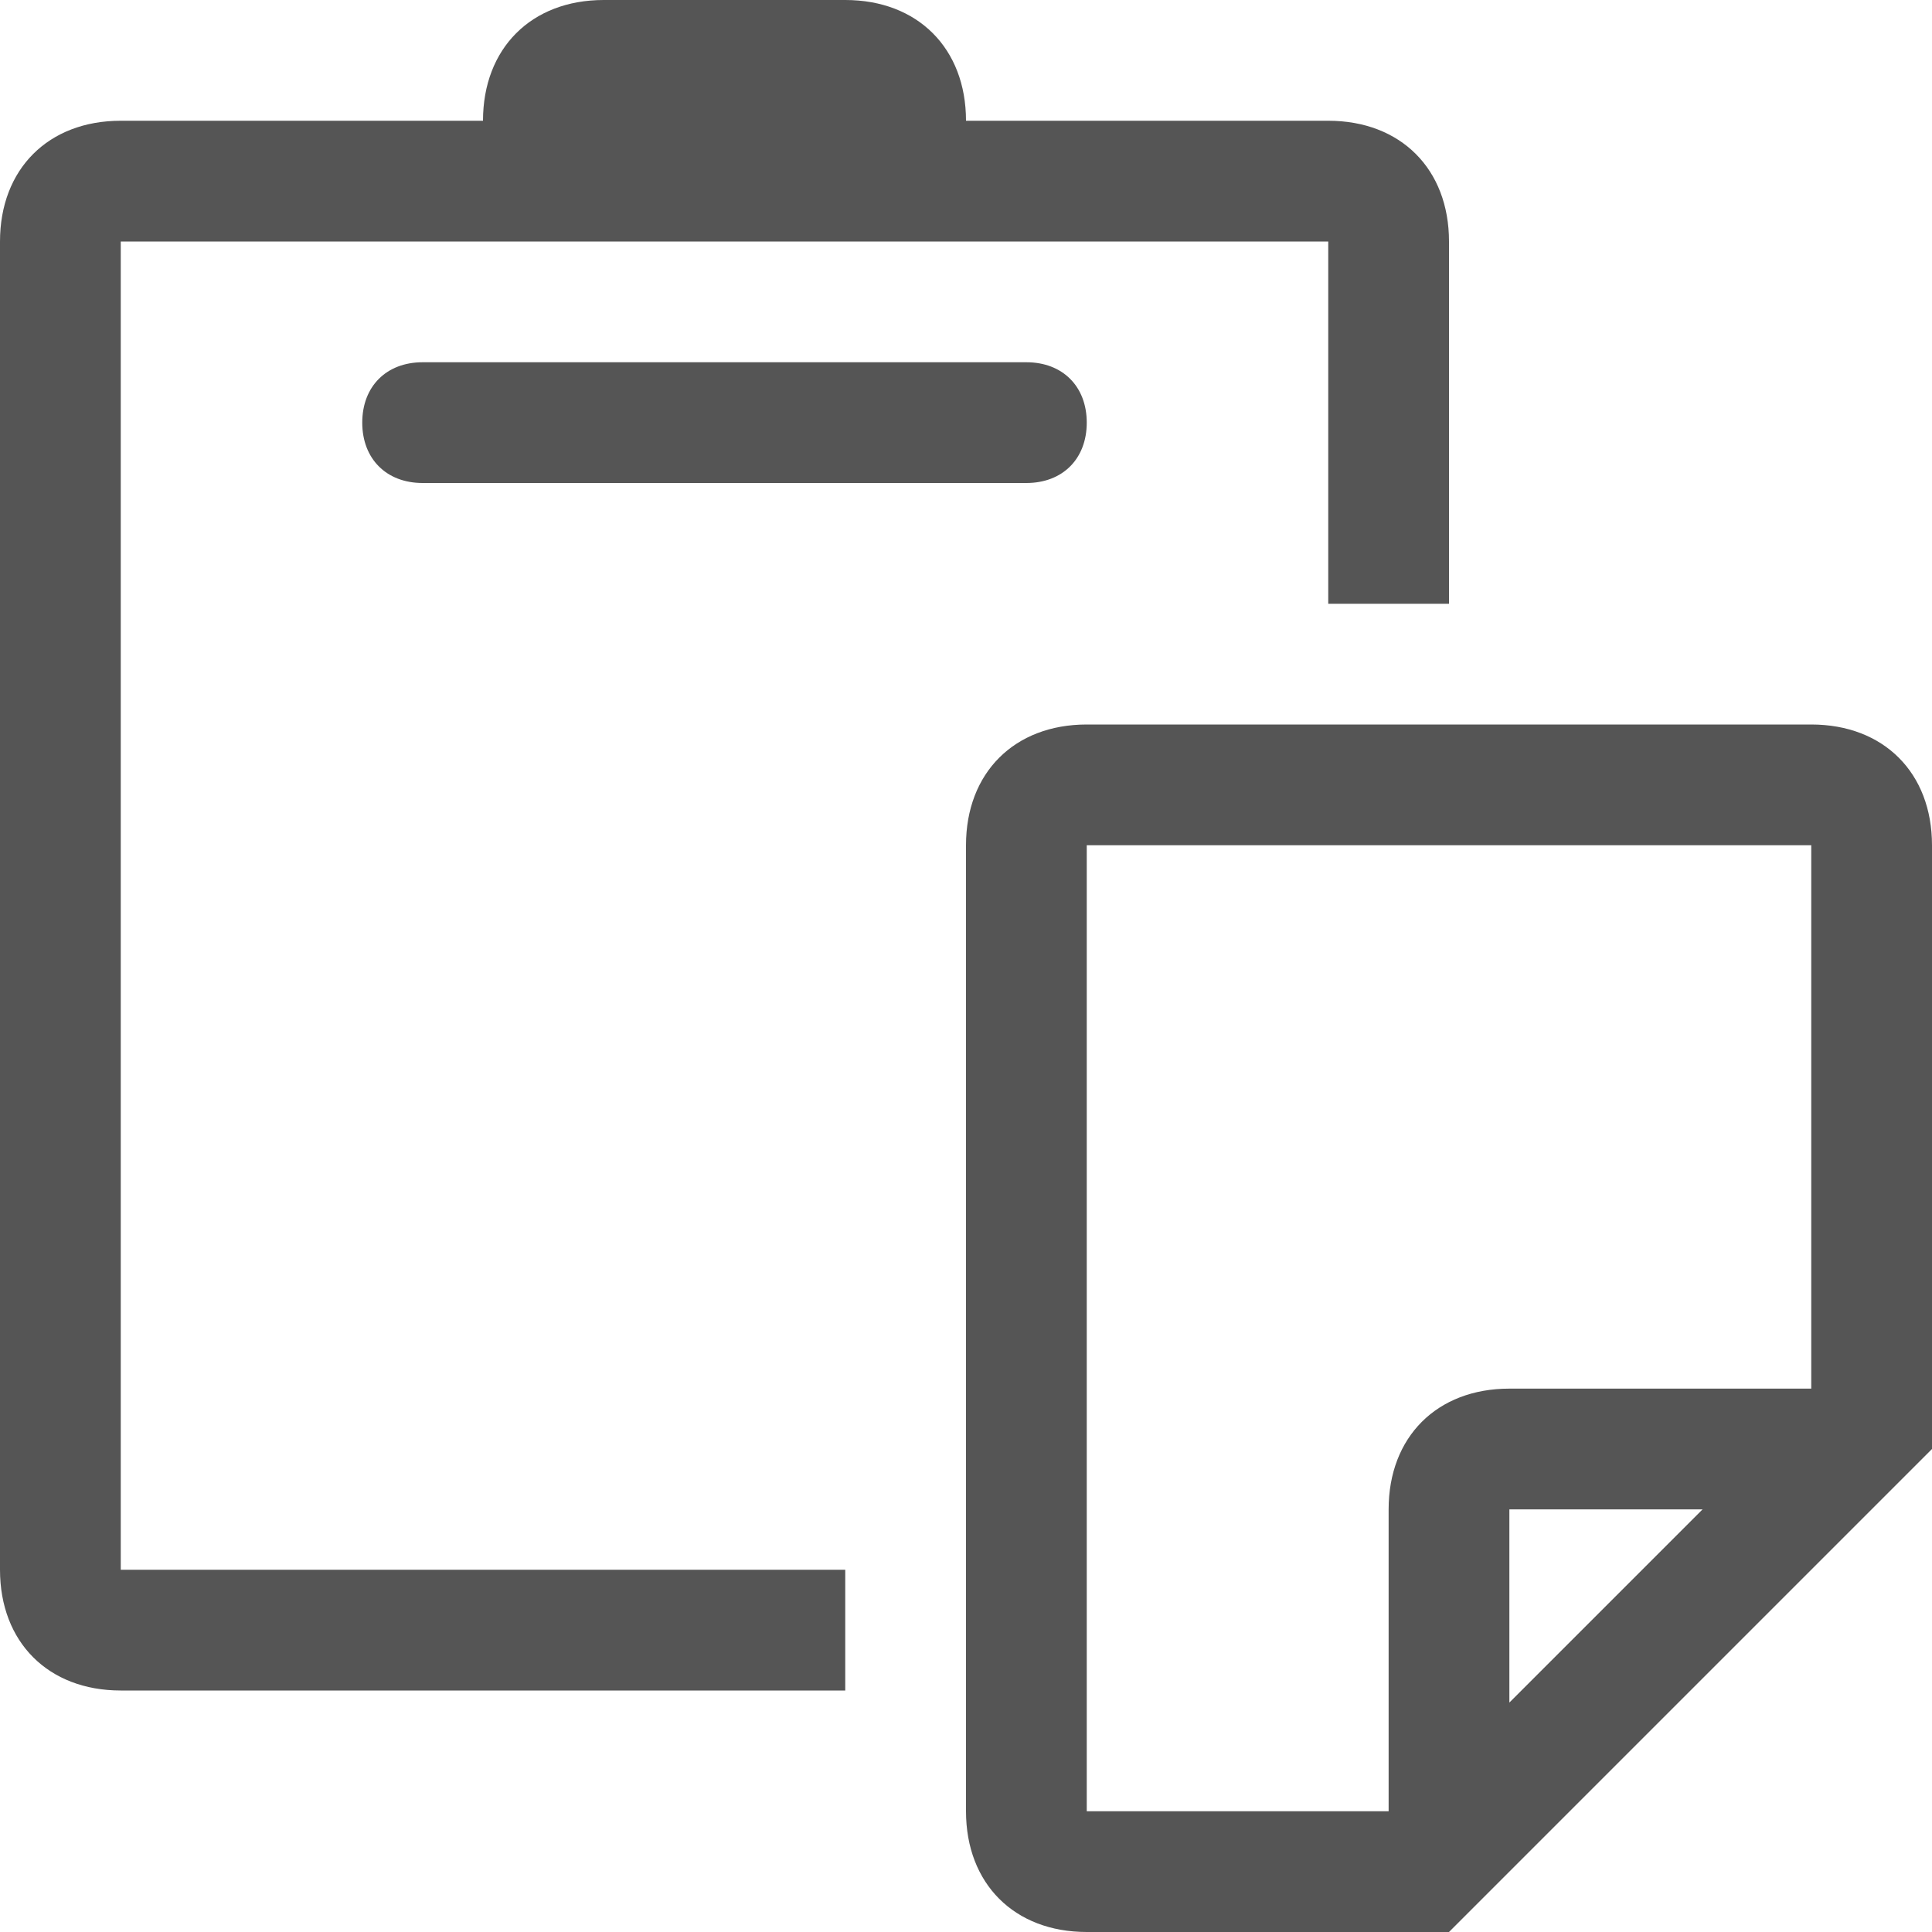 <?xml version="1.0" standalone="no"?><!DOCTYPE svg PUBLIC "-//W3C//DTD SVG 1.1//EN" "http://www.w3.org/Graphics/SVG/1.1/DTD/svg11.dtd"><svg t="1647657181619" class="icon" viewBox="0 0 1024 1024" version="1.1" xmlns="http://www.w3.org/2000/svg" p-id="8720" xmlns:xlink="http://www.w3.org/1999/xlink" width="200" height="200"><defs><style type="text/css"></style></defs><path d="M320 0c-38.4 0-64 25.6-64 64H64c-38.4 0-64 25.6-64 64v704c0 38.4 25.6 64 64 64h384v-64H64V128h640v192h64V128c0-38.4-25.6-64-64-64H512c0-38.4-25.6-64-64-64H320zM224 192c-19.2 0-32 12.8-32 32s12.8 32 32 32h320c19.2 0 32-12.8 32-32S563.2 192 544 192h-320zM576 384c-38.4 0-64 25.6-64 64v512c0 38.4 25.6 64 64 64h192l256-256V448c0-38.4-25.6-64-64-64H576z m0 64h384v288h-160c-38.4 0-64 25.6-64 64V960H576V448z m224 352h102.4l-102.4 102.4v-102.4z" p-id="8721" fill="#555555"></path></svg>